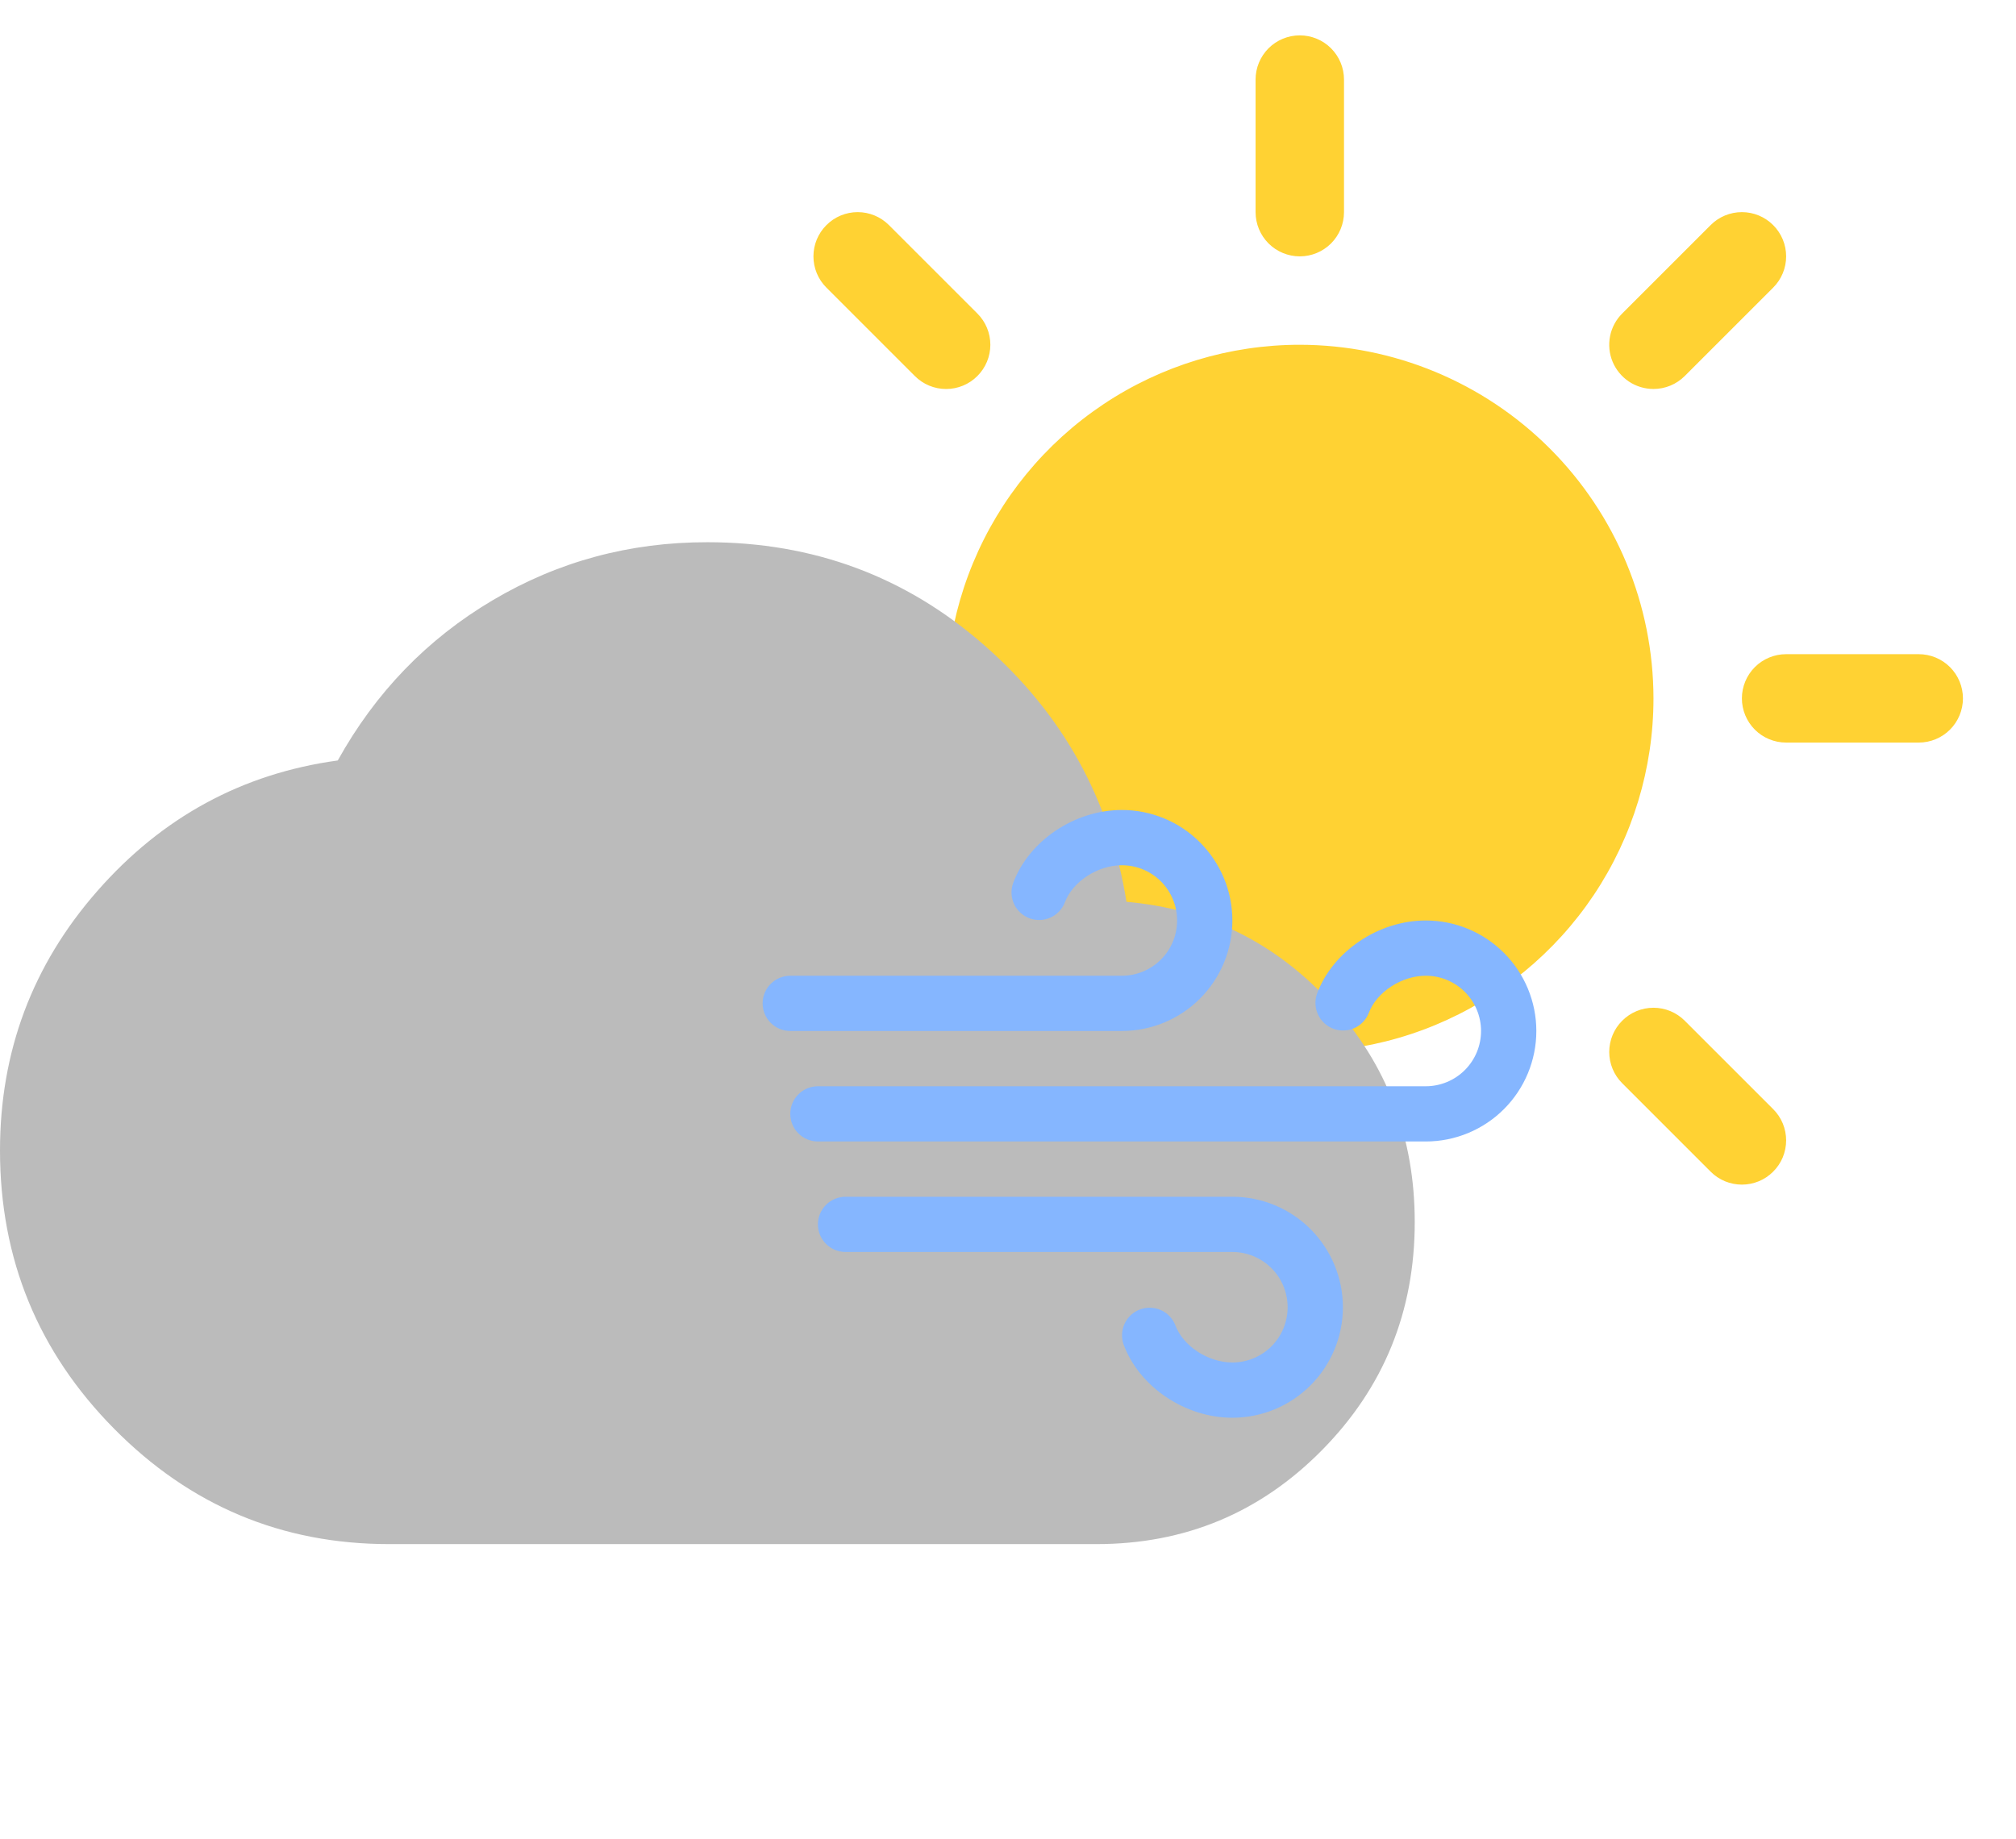 <svg width="57" height="52" viewBox="0 0 57 52" fill="none" xmlns="http://www.w3.org/2000/svg">
<path d="M35.5 6V2.25C35.5 1.918 35.632 1.601 35.866 1.366C36.1 1.132 36.419 1 36.75 1C37.081 1 37.4 1.132 37.634 1.366C37.868 1.601 38 1.918 38 2.25V6C38 6.332 37.868 6.649 37.634 6.884C37.4 7.118 37.081 7.25 36.75 7.25C36.419 7.25 36.1 7.118 35.866 6.884C35.632 6.649 35.5 6.332 35.5 6ZM36.75 9.75C34.772 9.75 32.839 10.336 31.194 11.435C29.55 12.534 28.268 14.096 27.511 15.923C26.754 17.75 26.556 19.761 26.942 21.701C27.328 23.641 28.28 25.422 29.679 26.821C31.078 28.22 32.859 29.172 34.799 29.558C36.739 29.944 38.75 29.746 40.577 28.989C42.404 28.232 43.966 26.95 45.065 25.306C46.163 23.661 46.75 21.728 46.75 19.75C46.747 17.099 45.693 14.557 43.818 12.682C41.943 10.807 39.401 9.753 36.75 9.75ZM25.866 10.634C26.1 10.869 26.418 11.001 26.75 11.001C27.082 11.001 27.4 10.869 27.634 10.634C27.869 10.4 28.001 10.082 28.001 9.75C28.001 9.418 27.869 9.1 27.634 8.866L25.134 6.366C24.9 6.131 24.582 5.999 24.25 5.999C23.918 5.999 23.6 6.131 23.366 6.366C23.131 6.6 22.999 6.918 22.999 7.25C22.999 7.582 23.131 7.9 23.366 8.134L25.866 10.634ZM25.866 28.866L23.366 31.366C23.131 31.6 22.999 31.918 22.999 32.25C22.999 32.582 23.131 32.9 23.366 33.134C23.6 33.369 23.918 33.501 24.25 33.501C24.582 33.501 24.9 33.369 25.134 33.134L27.634 30.634C27.75 30.518 27.843 30.38 27.905 30.229C27.968 30.077 28.001 29.914 28.001 29.75C28.001 29.586 27.968 29.423 27.905 29.271C27.843 29.12 27.75 28.982 27.634 28.866C27.518 28.75 27.38 28.657 27.229 28.595C27.077 28.532 26.914 28.499 26.75 28.499C26.586 28.499 26.423 28.532 26.271 28.595C26.12 28.657 25.982 28.75 25.866 28.866ZM46.75 11C46.914 11 47.077 10.968 47.229 10.905C47.38 10.842 47.518 10.75 47.634 10.634L50.134 8.134C50.369 7.9 50.501 7.582 50.501 7.25C50.501 6.918 50.369 6.6 50.134 6.366C49.9 6.131 49.582 5.999 49.25 5.999C48.918 5.999 48.6 6.131 48.366 6.366L45.866 8.866C45.691 9.04 45.571 9.263 45.523 9.506C45.475 9.748 45.499 10 45.594 10.229C45.689 10.457 45.849 10.652 46.055 10.79C46.261 10.927 46.503 11 46.75 11ZM47.634 28.866C47.4 28.631 47.082 28.499 46.75 28.499C46.418 28.499 46.1 28.631 45.866 28.866C45.631 29.1 45.499 29.418 45.499 29.75C45.499 30.082 45.631 30.4 45.866 30.634L48.366 33.134C48.482 33.251 48.62 33.343 48.771 33.406C48.923 33.468 49.086 33.501 49.25 33.501C49.414 33.501 49.577 33.468 49.729 33.406C49.88 33.343 50.018 33.251 50.134 33.134C50.251 33.018 50.343 32.88 50.406 32.729C50.468 32.577 50.501 32.414 50.501 32.25C50.501 32.086 50.468 31.923 50.406 31.771C50.343 31.62 50.251 31.482 50.134 31.366L47.634 28.866ZM24.25 19.75C24.25 19.419 24.118 19.101 23.884 18.866C23.649 18.632 23.331 18.5 23 18.5H19.25C18.919 18.5 18.601 18.632 18.366 18.866C18.132 19.101 18 19.419 18 19.75C18 20.081 18.132 20.399 18.366 20.634C18.601 20.868 18.919 21 19.25 21H23C23.331 21 23.649 20.868 23.884 20.634C24.118 20.399 24.25 20.081 24.25 19.75ZM36.75 32.25C36.419 32.25 36.1 32.382 35.866 32.616C35.632 32.85 35.5 33.169 35.5 33.5V37.25C35.5 37.581 35.632 37.9 35.866 38.134C36.1 38.368 36.419 38.5 36.75 38.5C37.081 38.5 37.4 38.368 37.634 38.134C37.868 37.9 38 37.581 38 37.25V33.5C38 33.169 37.868 32.85 37.634 32.616C37.4 32.382 37.081 32.25 36.75 32.25ZM54.25 18.5H50.5C50.169 18.5 49.85 18.632 49.616 18.866C49.382 19.101 49.25 19.419 49.25 19.75C49.25 20.081 49.382 20.399 49.616 20.634C49.85 20.868 50.169 21 50.5 21H54.25C54.581 21 54.9 20.868 55.134 20.634C55.368 20.399 55.5 20.081 55.5 19.75C55.5 19.419 55.368 19.101 55.134 18.866C54.9 18.632 54.581 18.5 54.25 18.5Z" fill="#FFD233"/>
<path d="M11 43.667C7.967 43.667 5.375 42.579 3.226 40.404C1.077 38.23 0.001 35.607 0 32.536C0 29.736 0.917 27.291 2.75 25.2C4.583 23.108 6.85 21.877 9.55 21.506C10.617 19.584 12.075 18.074 13.926 16.977C15.777 15.88 17.801 15.332 20 15.334C23 15.334 25.609 16.304 27.826 18.244C30.043 20.184 31.385 22.604 31.85 25.503C34.15 25.706 36.083 26.667 37.65 28.387C39.217 30.107 40 32.165 40 34.56C40 37.089 39.125 39.24 37.376 41.012C35.627 42.783 33.501 43.668 31 43.667H11Z" fill="#BBBBBB"/>
<path d="M37.969 36.969C37.969 37.798 37.639 38.592 37.053 39.178C36.467 39.764 35.673 40.094 34.844 40.094C33.506 40.094 32.212 39.222 31.768 38.022C31.7 37.828 31.711 37.616 31.798 37.431C31.885 37.246 32.041 37.102 32.233 37.031C32.425 36.96 32.638 36.967 32.824 37.05C33.011 37.134 33.158 37.288 33.232 37.478C33.451 38.069 34.16 38.531 34.844 38.531C35.258 38.531 35.656 38.367 35.949 38.074C36.242 37.781 36.406 37.383 36.406 36.969C36.406 36.554 36.242 36.157 35.949 35.864C35.656 35.571 35.258 35.406 34.844 35.406H23.906C23.699 35.406 23.5 35.324 23.354 35.177C23.207 35.031 23.125 34.832 23.125 34.625C23.125 34.418 23.207 34.219 23.354 34.073C23.5 33.926 23.699 33.844 23.906 33.844H34.844C35.673 33.844 36.467 34.173 37.053 34.759C37.639 35.345 37.969 36.14 37.969 36.969ZM31.719 29.156C32.548 29.156 33.342 28.827 33.928 28.241C34.514 27.655 34.844 26.86 34.844 26.031C34.844 25.202 34.514 24.408 33.928 23.822C33.342 23.235 32.548 22.906 31.719 22.906C30.381 22.906 29.087 23.778 28.643 24.979C28.575 25.172 28.586 25.384 28.673 25.569C28.76 25.754 28.916 25.898 29.108 25.969C29.3 26.04 29.513 26.033 29.699 25.95C29.886 25.866 30.033 25.712 30.107 25.521C30.326 24.931 31.035 24.469 31.719 24.469C32.133 24.469 32.531 24.633 32.824 24.926C33.117 25.219 33.281 25.617 33.281 26.031C33.281 26.446 33.117 26.843 32.824 27.136C32.531 27.429 32.133 27.594 31.719 27.594H22.344C22.137 27.594 21.938 27.676 21.791 27.823C21.645 27.969 21.562 28.168 21.562 28.375C21.562 28.582 21.645 28.781 21.791 28.927C21.938 29.074 22.137 29.156 22.344 29.156H31.719ZM40.312 26.031C38.975 26.031 37.681 26.903 37.236 28.104C37.169 28.297 37.18 28.509 37.267 28.694C37.354 28.879 37.51 29.023 37.702 29.094C37.894 29.165 38.106 29.158 38.293 29.075C38.48 28.991 38.627 28.837 38.701 28.646C38.92 28.056 39.629 27.594 40.312 27.594C40.727 27.594 41.124 27.758 41.417 28.051C41.71 28.344 41.875 28.742 41.875 29.156C41.875 29.571 41.71 29.968 41.417 30.261C41.124 30.554 40.727 30.719 40.312 30.719H23.125C22.918 30.719 22.719 30.801 22.573 30.948C22.426 31.094 22.344 31.293 22.344 31.5C22.344 31.707 22.426 31.906 22.573 32.052C22.719 32.199 22.918 32.281 23.125 32.281H40.312C41.141 32.281 41.936 31.952 42.522 31.366C43.108 30.78 43.438 29.985 43.438 29.156C43.438 28.327 43.108 27.533 42.522 26.947C41.936 26.36 41.141 26.031 40.312 26.031Z" fill="#85B6FF"/>
</svg>
